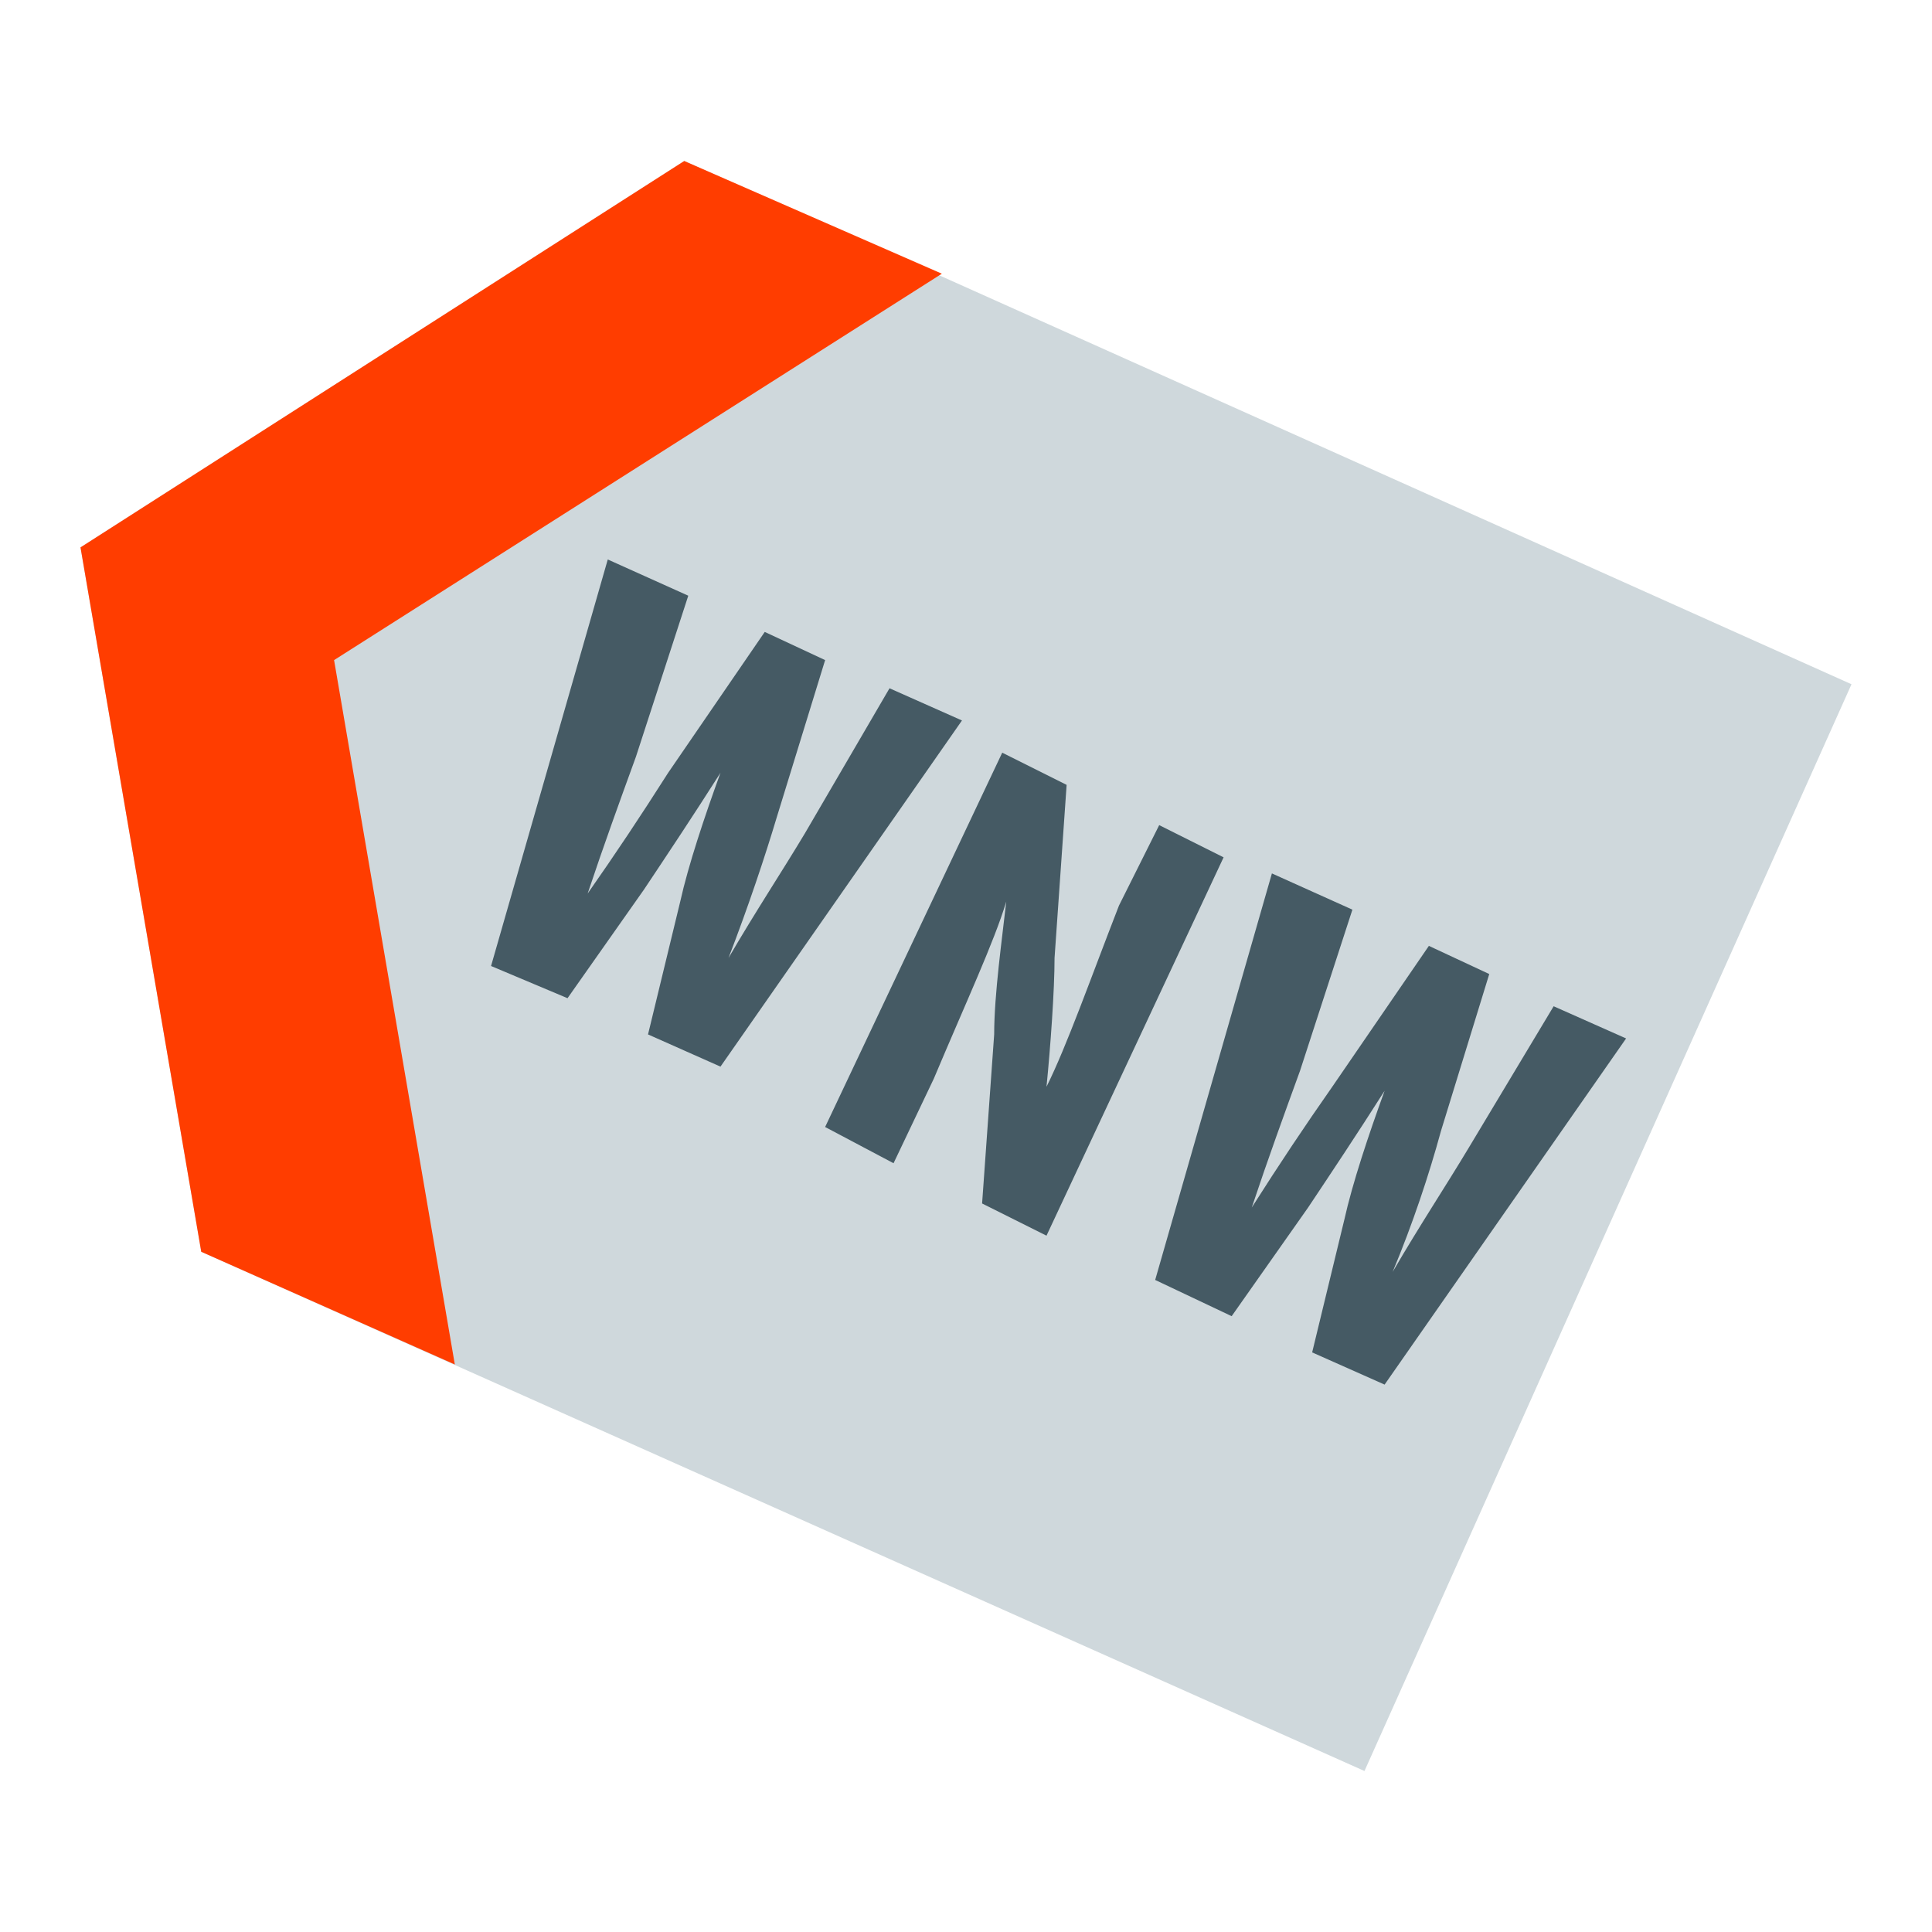 <?xml version="1.0" encoding="utf-8"?>
<!-- Generator: Adobe Illustrator 19.1.1, SVG Export Plug-In . SVG Version: 6.00 Build 0)  -->
<svg version="1.1"  xmlns="http://www.w3.org/2000/svg" xmlns:xlink="http://www.w3.org/1999/xlink" x="0px" y="0px"
	 viewBox="0 0 48 48" enable-background="new 0 0 48 48" xml:space="preserve">
<polygon fill="#CFD8DC" points="46,17 17,4 2,13.6 5,31.1 33.9,44 "/>
<polygon fill="#FF3D00" points="11.3,33.9 5,31.1 2,13.6 17,4 23.4,6.8 8.3,16.4 "/>
<path fill="#455A64" d="M28.7,31.8l2.9-10.1l2,0.9l-1.3,4c-0.4,1.1-0.8,2.2-1.2,3.4l0,0c0.7-1.1,1.3-2,2-3l2.4-3.5l1.5,0.7l-1.2,3.9
	c-0.3,1.1-0.7,2.3-1.2,3.5l0,0c0.7-1.2,1.3-2.1,1.9-3.1l2.1-3.5l1.8,0.8l-6,8.6l-1.8-0.8l0.8-3.3c0.2-0.9,0.6-2.1,1-3.2l0,0
	c-0.7,1.1-1.3,2-1.9,2.9l-1.9,2.7L28.7,31.8z M14.1,24.8l1.9-2.7c0.6-0.9,1.2-1.8,1.9-2.9l0,0c-0.4,1.1-0.8,2.3-1,3.2l-0.8,3.3
	l1.8,0.8l6-8.6l-1.8-0.8L20,20.7c-0.6,1-1.2,1.9-1.9,3.1l0,0c0.5-1.3,0.9-2.5,1.2-3.5l1.2-3.9L19,15.7l-2.4,3.5c-0.7,1.1-1.3,2-2,3
	l0,0c0.4-1.2,0.8-2.3,1.2-3.4l1.3-4l-2-0.9L12.2,24L14.1,24.8z M22.2,28.9l1-2.1c0.8-1.9,1.5-3.4,1.8-4.4l0,0
	c-0.1,0.9-0.3,2.3-0.3,3.3l-0.3,4.2l1.6,0.8l4.4-9.4l-1.6-0.8l-1,2c-0.7,1.8-1.3,3.5-1.8,4.5l0,0c0.1-1,0.2-2.4,0.2-3.2l0.3-4.3
	l-1.6-0.8L20.5,28L22.2,28.9z"/>
</svg>

